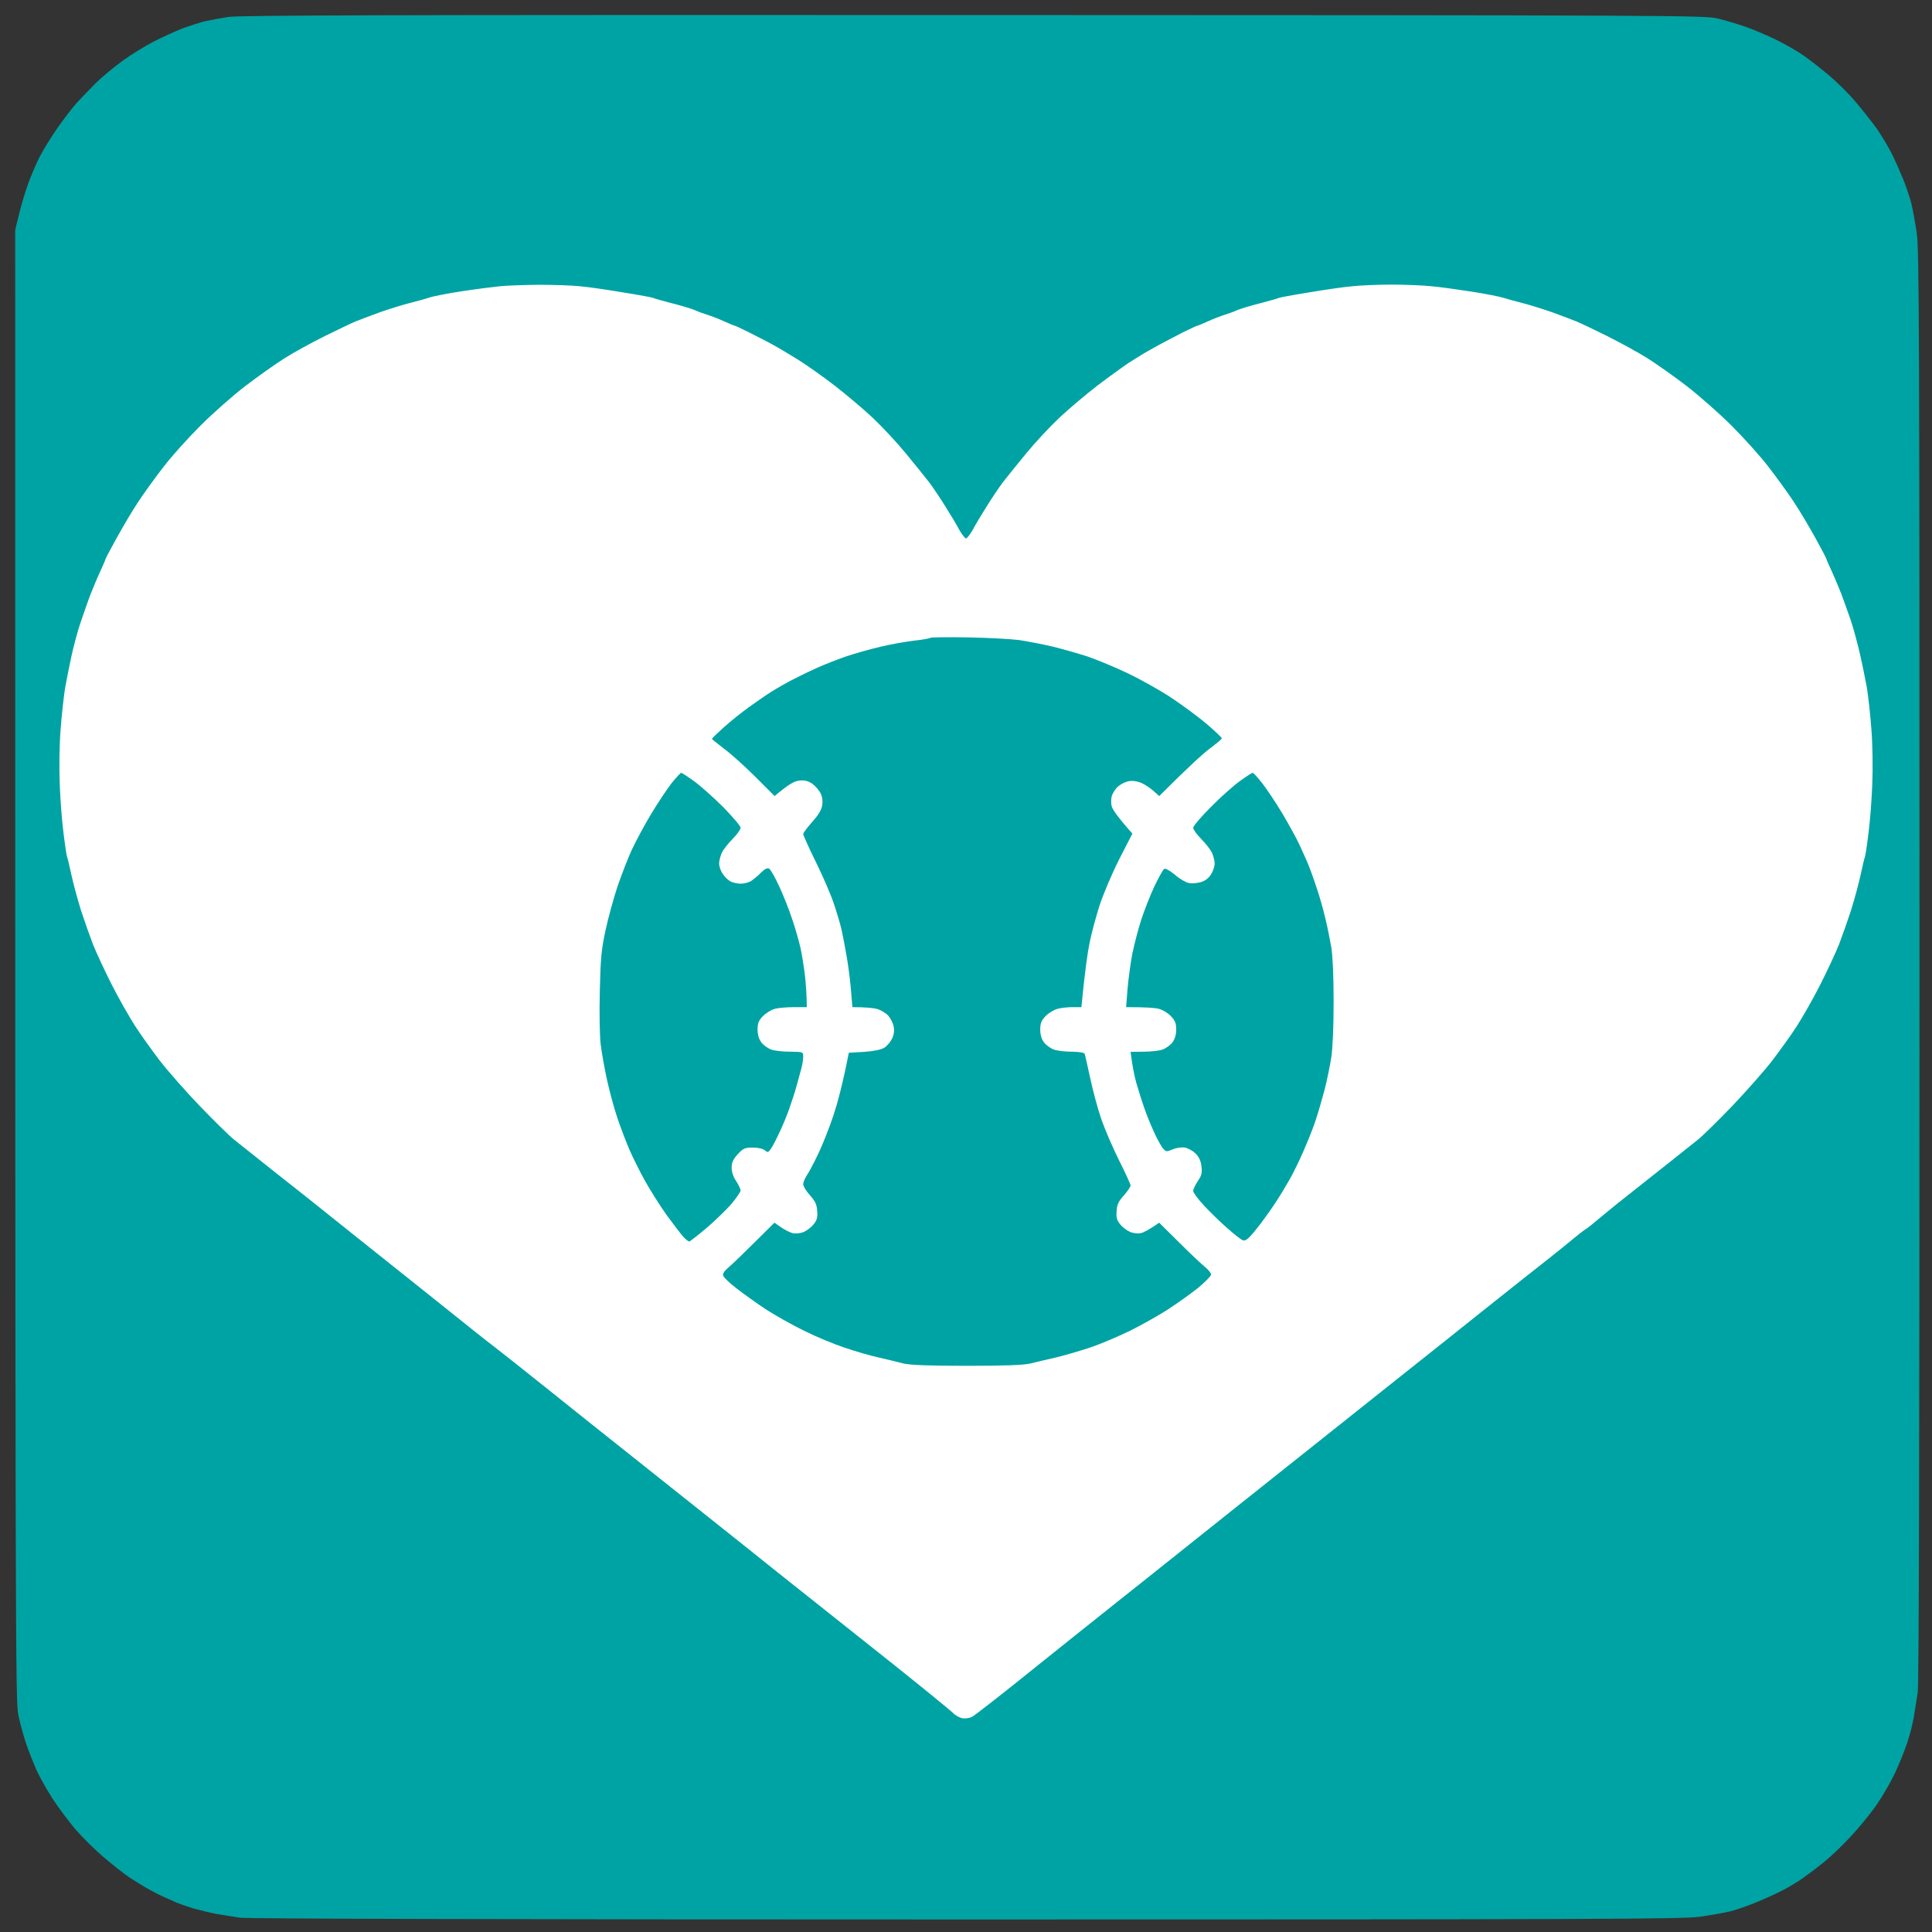 <svg version="1.2" xmlns="http://www.w3.org/2000/svg" viewBox="0 0 1080 1080" width="1080" height="1080">
	<rect x="0" y="0" width="1080" height="1080" fill="#333333" stroke="none"/>
	<title>blessed</title>
	<style>
		.s0 { fill: #00a3a3 } 
		.s1 { fill: #ffffff } 
	</style>
	<g id="Background">
		<path id="Path 0" class="s0" d="m127.5 9.5c-4.4 0.7-10.3 1.8-13 2.4-2.8 0.7-8.4 2.5-12.5 4-4.1 1.6-11.3 4.9-16 7.3-4.7 2.4-12.5 7.2-17.5 10.8-4.9 3.6-11.7 9.2-15 12.5-3.3 3.3-8.1 8.3-10.6 11-2.5 2.8-7.5 9.3-11.1 14.5-3.6 5.2-8 12.4-9.8 16-1.8 3.6-4.6 10.1-6.2 14.5-1.6 4.4-3.9 12-5.1 17l-2.2 9c0 805.9 0.1 822.3 1.8 830.5 1 4.7 3 11.9 4.4 16 1.4 4.1 4 10.6 5.7 14.5 1.8 3.9 5.8 11 9 16 3.3 5 8.9 12.5 12.5 16.8 3.6 4.2 10.6 11.2 15.6 15.5 5 4.3 11.7 9.6 15 11.8 3.3 2.1 8.2 5.2 11 6.7 2.7 1.5 6.6 3.5 8.5 4.3 1.9 0.8 4.8 2.1 6.5 2.9 1.7 0.7 5.9 2.2 9.5 3.3 3.6 1 9.4 2.4 13 3.1 3.6 0.6 9.4 1.5 13 2.1 4.3 0.6 144.5 1 405.5 1 351.8 0 400.4-0.2 410.5-1.5 6.3-0.9 14.2-2.3 17.5-3.1 3.3-0.9 9.8-3.1 14.5-5.1 4.7-1.9 11.2-4.9 14.5-6.6 3.3-1.7 8.3-4.7 11-6.6 2.8-2 7.9-5.8 11.5-8.7 3.6-2.8 10.5-9.3 15.3-14.5 4.9-5.2 11.6-13.4 15-18.4 3.4-5 8-13 10.3-18 2.3-5 5.3-12.4 6.6-16.5 1.4-4.1 3-10.4 3.6-14 0.6-3.6 1.6-9.8 2.2-13.8 0.7-4.8 1-138.3 1-405.9 0-353.8-0.2-400-1.5-409.8-0.9-6.1-2.3-13.7-3.1-17-0.9-3.3-2.9-9.3-4.5-13.3-1.6-3.9-4.5-10.5-6.5-14.5-2-3.9-5.7-10.1-8.2-13.7-2.6-3.6-7.8-10.2-11.7-14.8-3.8-4.6-10.6-11.3-15-15-4.4-3.7-10.9-8.8-14.5-11.3-3.6-2.5-10.8-6.6-16-9.1-5.2-2.5-12.9-5.7-17-7.1-4.1-1.4-10.9-3.4-15-4.4-7.2-1.7-26-1.8-416-1.9-329.8-0.1-410 0.1-416.5 1.1z"/>
		<path id="Path 1" class="s1" d="m279.5 160c-3.9 0.4-13.4 1.6-21.3 2.8-7.8 1.2-16.1 2.8-18.4 3.6-2.4 0.8-7.2 2.1-10.8 3-3.6 0.9-11 3.2-16.5 5.1-5.5 2-11.8 4.4-14 5.3-2.2 0.9-9.8 4.6-17 8.1-7.2 3.6-17.3 9.1-22.5 12.4-5.2 3.3-15.1 10.3-22 15.6-6.9 5.3-18.1 15.2-25 22.1-6.9 6.9-16.2 17.2-20.6 23-4.5 5.8-10.9 14.6-14.1 19.5-3.3 4.9-8.7 14.1-12.1 20.3-3.4 6.1-6.2 11.4-6.2 11.7 0 0.3-1.3 3.3-2.9 6.8-1.6 3.4-4 9.1-5.4 12.7-1.4 3.6-3.8 10.6-5.5 15.5-1.7 4.9-4 13.5-5.2 19-1.2 5.5-2.8 13.6-3.6 18-0.7 4.4-1.9 14.8-2.5 23-0.7 8.7-0.9 21.7-0.5 31 0.3 8.8 1.3 21.4 2.2 28 0.8 6.6 1.7 12.2 1.9 12.5 0.2 0.3 1.3 4.8 2.4 10 1.1 5.2 3.6 14.2 5.4 20 1.9 5.8 4.9 14.3 6.7 19 1.9 4.7 6.6 14.8 10.5 22.5 3.9 7.7 9.8 18 13 23 3.2 5 9.5 13.7 13.9 19.5 4.5 5.8 14.6 17.3 22.5 25.5 8 8.3 16.3 16.4 18.5 18.2 2.3 1.8 9.3 7.4 15.7 12.5 6.4 5.1 12.9 10.3 14.5 11.5 1.6 1.2 16.2 12.8 32.4 25.8 16.2 12.9 40 31.9 52.9 42.2 12.9 10.4 26.6 21.3 30.6 24.3 3.9 3 17.8 14 30.9 24.5 13.1 10.5 30 24 37.6 30 7.6 6 28.5 22.7 46.5 37 18 14.3 35.8 28.5 39.5 31.5 3.8 3 13.6 10.9 22 17.5 8.3 6.6 29.2 23.2 46.3 36.8 17.2 13.7 32.2 26 33.5 27.3 1.2 1.3 3.6 2.6 5.2 2.9 1.6 0.3 4.1-0.1 5.4-0.8 1.3-0.6 17.3-13.1 35.4-27.7 18.2-14.6 39.9-31.9 48.2-38.5 8.4-6.6 18.2-14.5 22-17.5 3.7-3 21.5-17.2 39.5-31.5 18-14.3 38.9-31 46.5-37 7.6-6 26.5-21.1 42.1-33.5 15.6-12.4 39.9-31.7 54-43 14.2-11.3 29.9-23.8 35.1-27.8 5.1-4 11.2-9 13.6-11 2.4-2 5.1-4.1 6-4.7 0.9-0.5 2.8-1.9 4.2-3.1 1.4-1.2 7.7-6.4 14.1-11.6 6.4-5.1 13.1-10.4 14.9-11.8 1.8-1.4 8.5-6.7 14.9-11.8 6.4-5.1 13.4-10.7 15.7-12.5 2.2-1.8 10.5-9.9 18.5-18.2 7.9-8.3 18-19.7 22.5-25.5 4.4-5.8 10.7-14.5 13.9-19.5 3.2-5 9.1-15.3 13-23 3.9-7.7 8.6-17.8 10.5-22.5 1.8-4.7 4.8-13.2 6.7-19 1.8-5.8 4.3-14.8 5.4-20 1.1-5.2 2.2-9.7 2.4-10 0.2-0.3 1.1-5.9 1.9-12.5 0.9-6.6 1.9-19.2 2.2-28 0.4-9.3 0.2-22.3-0.5-31-0.6-8.3-1.8-18.6-2.5-23-0.8-4.4-2.5-12.9-3.9-19-1.4-6.1-3.7-14.6-5.2-19-1.5-4.4-3.9-10.9-5.2-14.5-1.4-3.6-3.8-9.3-5.4-12.8-1.6-3.4-2.9-6.4-2.9-6.7 0-0.3-2.8-5.6-6.2-11.8-3.4-6.1-8.8-15.3-12.1-20.2-3.2-4.9-9.6-13.7-14.1-19.5-4.4-5.8-13.7-16.1-20.6-23-6.9-6.9-18.2-16.8-25-22.1-6.9-5.3-16.8-12.3-22-15.6-5.2-3.3-15.4-8.8-22.5-12.4-7.1-3.5-14.8-7.2-17-8.1-2.2-0.9-8.5-3.3-14-5.3-5.5-1.9-12.9-4.2-16.5-5.1-3.6-0.9-8.3-2.2-10.5-2.9-2.2-0.7-10.3-2.3-18-3.5-7.7-1.2-17.8-2.6-22.5-3-4.7-0.5-14.6-0.9-22-0.9-7.4 0-17.3 0.4-22 0.9-4.7 0.4-15.7 2-24.5 3.5-8.8 1.4-16.2 2.8-16.5 3-0.3 0.2-5 1.6-10.5 3-5.5 1.4-11.4 3.2-13 3.9-1.6 0.8-4.8 1.9-7 2.6-2.2 0.7-6.4 2.3-9.2 3.6-2.9 1.3-5.5 2.4-5.8 2.4-0.3 0-4 1.7-8.3 3.8-4.2 2.2-10.4 5.4-13.7 7.2-3.3 1.8-7.1 4-8.5 4.8-1.4 0.9-5 3.1-8 5-3 2-10.9 7.7-17.5 12.7-6.6 5.1-16.2 13.2-21.4 18.1-5.2 4.9-13.5 13.8-18.5 19.9-5 6.1-11 13.5-13.3 16.5-2.2 3-6.3 9.1-9 13.5-2.8 4.4-6.2 10.1-7.6 12.8-1.5 2.6-3.2 4.7-3.7 4.7-0.5 0-2.2-2.1-3.7-4.7-1.4-2.7-4.8-8.4-7.6-12.8-2.7-4.4-6.8-10.5-9-13.5-2.3-3-8.3-10.4-13.3-16.5-5-6.1-13.3-15-18.5-19.9-5.2-4.9-14.8-13-21.4-18.1-6.6-5.1-15.8-11.6-20.5-14.5-4.7-2.9-11-6.7-14-8.3-3-1.7-9-4.7-13.3-6.9-4.2-2.1-7.9-3.8-8.2-3.8-0.3 0-2.9-1.1-5.8-2.4-2.8-1.3-7-2.9-9.2-3.6-2.2-0.7-5.4-1.8-7-2.6-1.6-0.7-7.5-2.5-13-3.9-5.5-1.4-10.2-2.8-10.5-3-0.3-0.2-7.7-1.6-16.5-3-8.8-1.5-19.8-3.1-24.5-3.5-4.7-0.5-15-0.8-23-0.8-8 0.1-17.6 0.4-21.5 0.8z"/>
		<path id="Path 2" class="s0" d="m519.9 356.6c-0.2 0.3-4.2 1-8.7 1.5-4.5 0.5-13 2-18.9 3.4-6 1.4-14.8 3.9-19.8 5.6-4.9 1.7-11.9 4.5-15.5 6.1-3.6 1.6-9.6 4.5-13.5 6.5-3.9 2-9.5 5.2-12.5 7.1-3 1.9-8.6 5.8-12.5 8.6-3.9 2.8-10.1 7.8-13.8 11.1-3.7 3.3-6.7 6.2-6.7 6.5 0 0.3 3.1 2.7 6.7 5.5 3.7 2.7 11.6 9.8 17.5 15.7l10.8 10.8c8-6.7 10.8-8.2 13.5-8.6 3-0.4 4.8 0 7.3 1.5 1.7 1.2 3.9 3.6 4.8 5.3 1.1 2.2 1.4 4.5 1 7-0.4 2.6-2.2 5.5-5.6 9.3-2.7 3-5 6.1-5 6.7 0 0.7 3.1 7.6 6.9 15.3 3.8 7.7 8.3 18 10 23 1.7 5 3.8 11.9 4.6 15.5 0.8 3.6 2.2 11 3.1 16.5 0.9 5.5 1.9 13.7 2.2 18.3l0.7 8.2c7.8 0 11.7 0.5 13.8 1 2 0.6 4.8 2.2 6.2 3.7 1.4 1.6 2.8 4.4 3.1 6.3 0.4 2.3 0.1 4.6-1 6.7-0.9 1.8-2.8 4.1-4.3 5-1.8 1.1-5.8 1.9-11.3 2.3l-8.5 0.5c-3.5 17.8-6.4 28.4-8.6 35-2.2 6.6-6 16.3-8.5 21.5-2.5 5.2-5.4 10.7-6.5 12.2-1 1.6-1.9 3.7-1.9 4.8 0 1.1 1.7 3.9 3.8 6.2 2.9 3.3 3.8 5.1 4 8.7 0.3 3.7-0.1 5.2-2 7.5-1.2 1.6-3.8 3.5-5.5 4.3-1.8 0.7-4.5 1-6 0.7-1.6-0.4-4.5-1.8-6.6-3.3l-3.8-2.6c-17.4 17.3-23.9 23.6-25.8 25.1-2.4 2.1-3.2 3.4-2.8 4.6 0.4 1 3.7 4.2 7.4 7 3.7 2.9 11 8.1 16.2 11.6 5.3 3.4 15 8.9 21.6 12.1 6.6 3.3 16.7 7.5 22.5 9.4 5.8 2 14.3 4.5 19 5.5 4.7 1.1 11 2.6 14 3.4 3.9 0.9 14 1.3 35.5 1.3 21.5 0 31.6-0.4 35.5-1.3 3-0.8 9.3-2.2 14-3.3 4.7-1.1 13.2-3.6 19-5.5 5.8-1.9 15.9-6.2 22.5-9.4 6.6-3.3 16.3-8.7 21.5-12.1 5.2-3.4 12.8-8.8 16.8-12 3.9-3.3 7.2-6.6 7.2-7.4 0-0.8-1.5-2.7-3.2-4.1-1.8-1.4-8.4-7.6-14.5-13.7l-11.3-11.2c-5.8 4-8.7 5.5-10.2 5.8-1.6 0.4-4.2 0.1-6-0.6-1.8-0.8-4.4-2.7-5.6-4.3-1.9-2.3-2.3-3.8-2-7.5 0.2-3.6 1.1-5.4 4.1-8.7 2-2.3 3.7-4.8 3.7-5.5 0-0.6-2.9-7.1-6.5-14.2-3.6-7.2-8-17.5-9.9-23-1.9-5.5-4.6-15.6-6.1-22.5-1.5-6.9-2.9-13.1-3.1-13.8-0.3-0.8-2.7-1.2-7.1-1.3-3.8 0-8.3-0.5-10.2-1.2-1.9-0.7-4.4-2.5-5.5-4-1.4-1.9-2.1-4.3-2.1-7.2 0-3.5 0.6-5 3-7.5 1.6-1.7 4.6-3.5 6.5-4 1.9-0.6 5.8-1 8.5-1h5c2-20.5 3.5-30.8 4.6-36 1-5.2 3.6-14.7 5.6-21 2.1-6.3 7-17.9 11-25.8l7.3-14.2c-8.6-9.7-11.3-13.8-11.6-15.5-0.4-1.7-0.3-4.1 0.1-5.5 0.4-1.4 1.7-3.5 2.9-4.8 1.1-1.2 3.6-2.7 5.4-3.2 2.2-0.7 4.4-0.6 7 0.2 2 0.6 5.4 2.7 7.5 4.5l3.7 3.3c16.7-16.7 24.6-23.8 28.2-26.5 3.7-2.8 6.8-5.3 6.8-5.8 0-0.4-3.7-3.9-8.2-7.8-4.6-3.9-13.5-10.5-19.8-14.7-6.3-4.2-17.4-10.4-24.5-13.8-7.1-3.4-17.3-7.6-22.5-9.4-5.2-1.7-14.1-4.2-19.7-5.6-5.7-1.3-14-2.9-18.5-3.6-4.6-0.6-17.5-1.3-28.8-1.5-11.3-0.2-20.8-0.1-21.1 0.3zm-144.4 81.1c-2.5 3.2-7.7 11-11.5 17.3-3.8 6.3-8.6 15.3-10.8 20-2.2 4.7-5.7 13.9-8 20.5-2.2 6.6-5.2 17.6-6.7 24.5-2.3 10.6-2.8 15.7-3.2 34-0.3 12.3-0.1 25.1 0.5 30 0.6 4.7 2.2 13.7 3.6 20 1.4 6.3 4 16 5.9 21.5 1.9 5.5 4.9 13.4 6.7 17.5 1.8 4.1 5.6 11.8 8.5 17 2.9 5.2 8.3 13.8 12 19 3.8 5.2 8 10.7 9.4 12.3 1.4 1.5 2.9 2.7 3.4 2.7 0.4 0 4.6-3.3 9.5-7.4 4.8-4.1 11.1-10.2 14-13.5 2.8-3.4 5.2-6.8 5.2-7.6 0-0.8-1.1-3.2-2.5-5.3-1.6-2.3-2.5-5.1-2.5-7.5 0-2.8 0.8-4.6 3.4-7.5 3.1-3.3 4-3.7 8.4-3.7 2.9 0 5.6 0.6 6.7 1.5 1.5 1.3 1.9 1.3 3.2-0.5 0.9-1.1 3-5.1 4.8-9 1.9-3.9 4.5-10.1 5.8-14 1.4-3.9 3.2-9.5 4-12.5 0.8-3 2-7.3 2.6-9.5 0.6-2.2 1.1-5.2 1.1-6.8 0-2.7 0-2.7-7.2-2.8-4 0-8.8-0.5-10.7-1.2-1.9-0.7-4.4-2.5-5.5-4-1.4-1.9-2.1-4.3-2.1-7.2 0-3.5 0.6-5 3-7.5 1.7-1.7 4.6-3.5 6.5-4 1.9-0.6 6.8-1 10.8-1h7.2c0-6.6-0.5-12.5-1-17.5-0.6-5-1.7-11.9-2.5-15.5-0.8-3.6-2.8-10.8-4.6-16-1.7-5.2-5-13.6-7.3-18.5-2.3-5-4.8-9.4-5.6-9.9-1.1-0.6-2.4 0.1-4.5 2.1-1.6 1.7-4.1 3.7-5.5 4.7-1.4 0.9-4.1 1.6-6 1.6-1.9-0.1-4.5-0.6-5.7-1.3-1.3-0.7-3.2-2.6-4.3-4.2-1.1-1.6-2-4.2-2-5.8 0-1.5 0.7-4.2 1.5-6 0.8-1.7 3.5-5.2 6-7.7 2.5-2.5 4.5-5.3 4.5-6.3 0-0.9-4.4-6.1-9.7-11.5-5.4-5.4-12.7-11.9-16.3-14.5-3.6-2.6-6.8-4.7-7.2-4.7-0.4 0-2.8 2.6-5.3 5.7zm317.5-1c-3.6 2.6-10.9 9.1-16.2 14.5-5.4 5.4-9.8 10.6-9.8 11.5 0 1 2 3.8 4.5 6.3 2.5 2.5 5.2 6 6 7.7 0.8 1.8 1.5 4.5 1.5 6 0 1.6-0.9 4.3-2 6-1.3 2.2-3.3 3.7-5.7 4.4-2.1 0.6-5.1 0.9-6.8 0.5-1.6-0.3-5.1-2.3-7.7-4.6-2.9-2.4-5.3-3.7-6-3.3-0.7 0.5-3.1 4.8-5.5 9.8-2.3 4.9-5.6 13.3-7.3 18.5-1.7 5.2-3.9 13.8-5 19-1 5.2-2.2 14.1-2.7 19.8l-0.8 10.2c11.6 0 16.6 0.4 18.5 1 1.9 0.5 4.9 2.3 6.5 4 2.4 2.5 3 4 3 7.5 0 2.9-0.7 5.3-2.1 7.2-1.1 1.5-3.6 3.3-5.5 4-1.9 0.7-6.7 1.2-10.6 1.2l-7.3 0.1c0.9 7.4 2 12.9 3.1 17 1.2 4.1 3.2 10.6 4.6 14.5 1.3 3.9 3.9 10.1 5.7 14 1.8 3.9 4 7.8 4.9 8.7 1.6 1.7 2 1.7 5.2 0.3 2-0.8 4.9-1.3 6.8-1 1.7 0.3 4.5 1.8 6 3.3 1.9 1.9 3 4.1 3.3 7.2 0.5 3.7 0.1 5.1-2 8.2-1.4 2.1-2.6 4.6-2.6 5.5 0 1 2.8 4.8 6.3 8.5 3.4 3.6 9.1 9.2 12.7 12.3 3.6 3.2 7.3 6.1 8.3 6.6 1.2 0.7 2.3 0.3 4-1.4 1.3-1.2 4.3-4.9 6.8-8.2 2.5-3.3 6.3-8.7 8.4-12 2.2-3.3 5.4-8.7 7.3-12 1.9-3.3 5.2-10 7.4-15 2.2-5 5.4-12.8 7-17.5 1.6-4.7 3.9-12.8 5.3-18 1.3-5.2 3-13.3 3.7-18 0.8-5.2 1.3-17.4 1.3-31 0-14-0.5-25.5-1.3-30.5-0.8-4.4-2.2-11.6-3.3-16-1-4.4-3.2-12.3-5-17.5-1.7-5.2-4-11.5-5.1-14-1.1-2.5-3.1-7-4.5-10-1.4-3-5.6-10.7-9.3-17-3.8-6.3-9-14.1-11.5-17.3-2.5-3.1-4.8-5.7-5.3-5.7-0.4 0-3.6 2.1-7.2 4.7z"/>
	</g>
</svg>